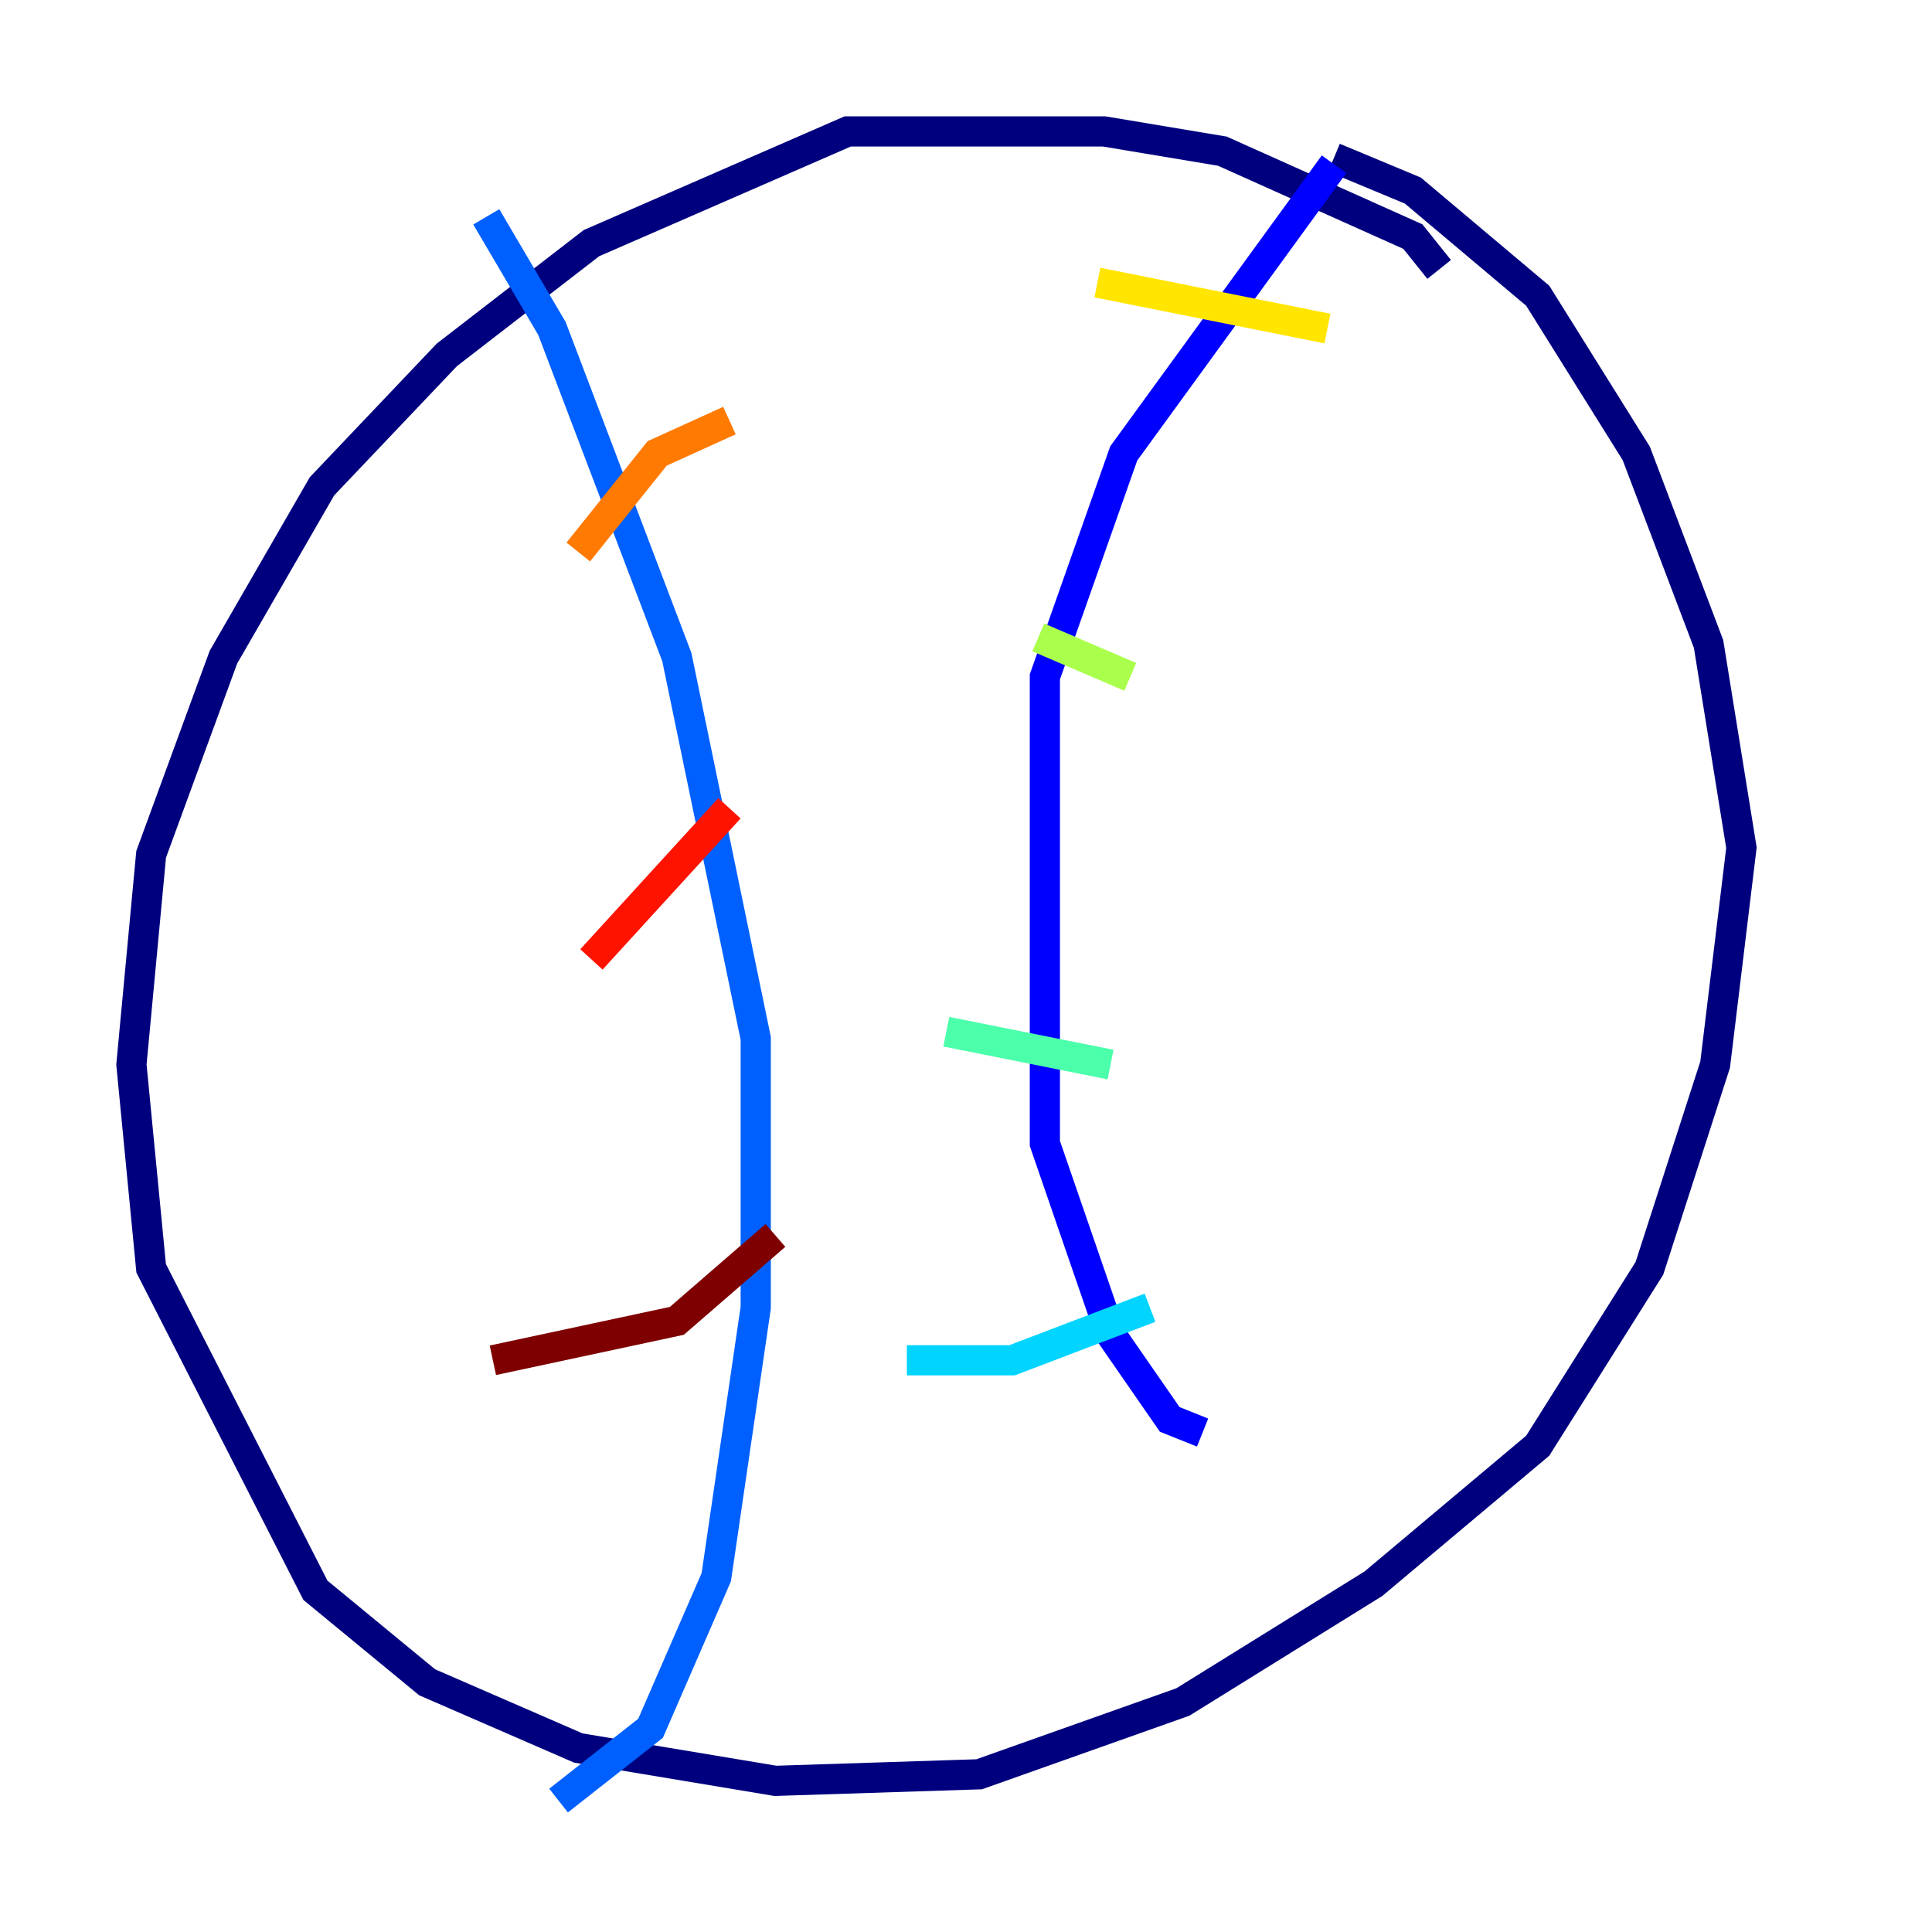<?xml version="1.0" encoding="utf-8" ?>
<svg baseProfile="tiny" height="128" version="1.2" viewBox="0,0,128,128" width="128" xmlns="http://www.w3.org/2000/svg" xmlns:ev="http://www.w3.org/2001/xml-events" xmlns:xlink="http://www.w3.org/1999/xlink"><defs /><polyline fill="none" points="95.347,17.85 93.605,15.674 80.98,10.014 73.143,8.707 56.163,8.707 39.184,16.109 29.605,23.51 21.333,32.218 14.803,43.537 10.014,56.599 8.707,70.531 10.014,84.027 20.898,105.361 28.299,111.456 38.313,115.809 51.374,117.986 64.871,117.551 78.367,112.762 90.993,104.925 101.878,95.782 109.279,84.027 113.633,70.531 115.374,56.163 113.197,42.667 108.408,30.041 101.878,19.592 93.605,12.626 88.381,10.449" stroke="#00007f" stroke-width="2" /><polyline fill="none" points="88.381,10.884 74.449,30.041 69.225,44.843 69.225,75.755 73.578,88.381 77.497,94.041 79.674,94.912" stroke="#0000fe" stroke-width="2" /><polyline fill="none" points="32.218,14.367 36.571,21.769 44.843,43.537 50.068,68.789 50.068,86.639 47.456,104.49 43.102,114.503 37.007,119.293" stroke="#0060ff" stroke-width="2" /><polyline fill="none" points="76.191,86.639 67.048,90.122 60.082,90.122" stroke="#00d4ff" stroke-width="2" /><polyline fill="none" points="73.578,70.531 62.694,68.354" stroke="#4cffaa" stroke-width="2" /><polyline fill="none" points="74.884,44.843 68.789,42.231" stroke="#aaff4c" stroke-width="2" /><polyline fill="none" points="87.946,21.769 72.707,18.721" stroke="#ffe500" stroke-width="2" /><polyline fill="none" points="48.327,27.864 43.537,30.041 38.313,36.571" stroke="#ff7a00" stroke-width="2" /><polyline fill="none" points="48.327,53.551 39.184,63.565" stroke="#fe1200" stroke-width="2" /><polyline fill="none" points="51.374,81.85 44.843,87.51 32.653,90.122" stroke="#7f0000" stroke-width="2" /></svg>